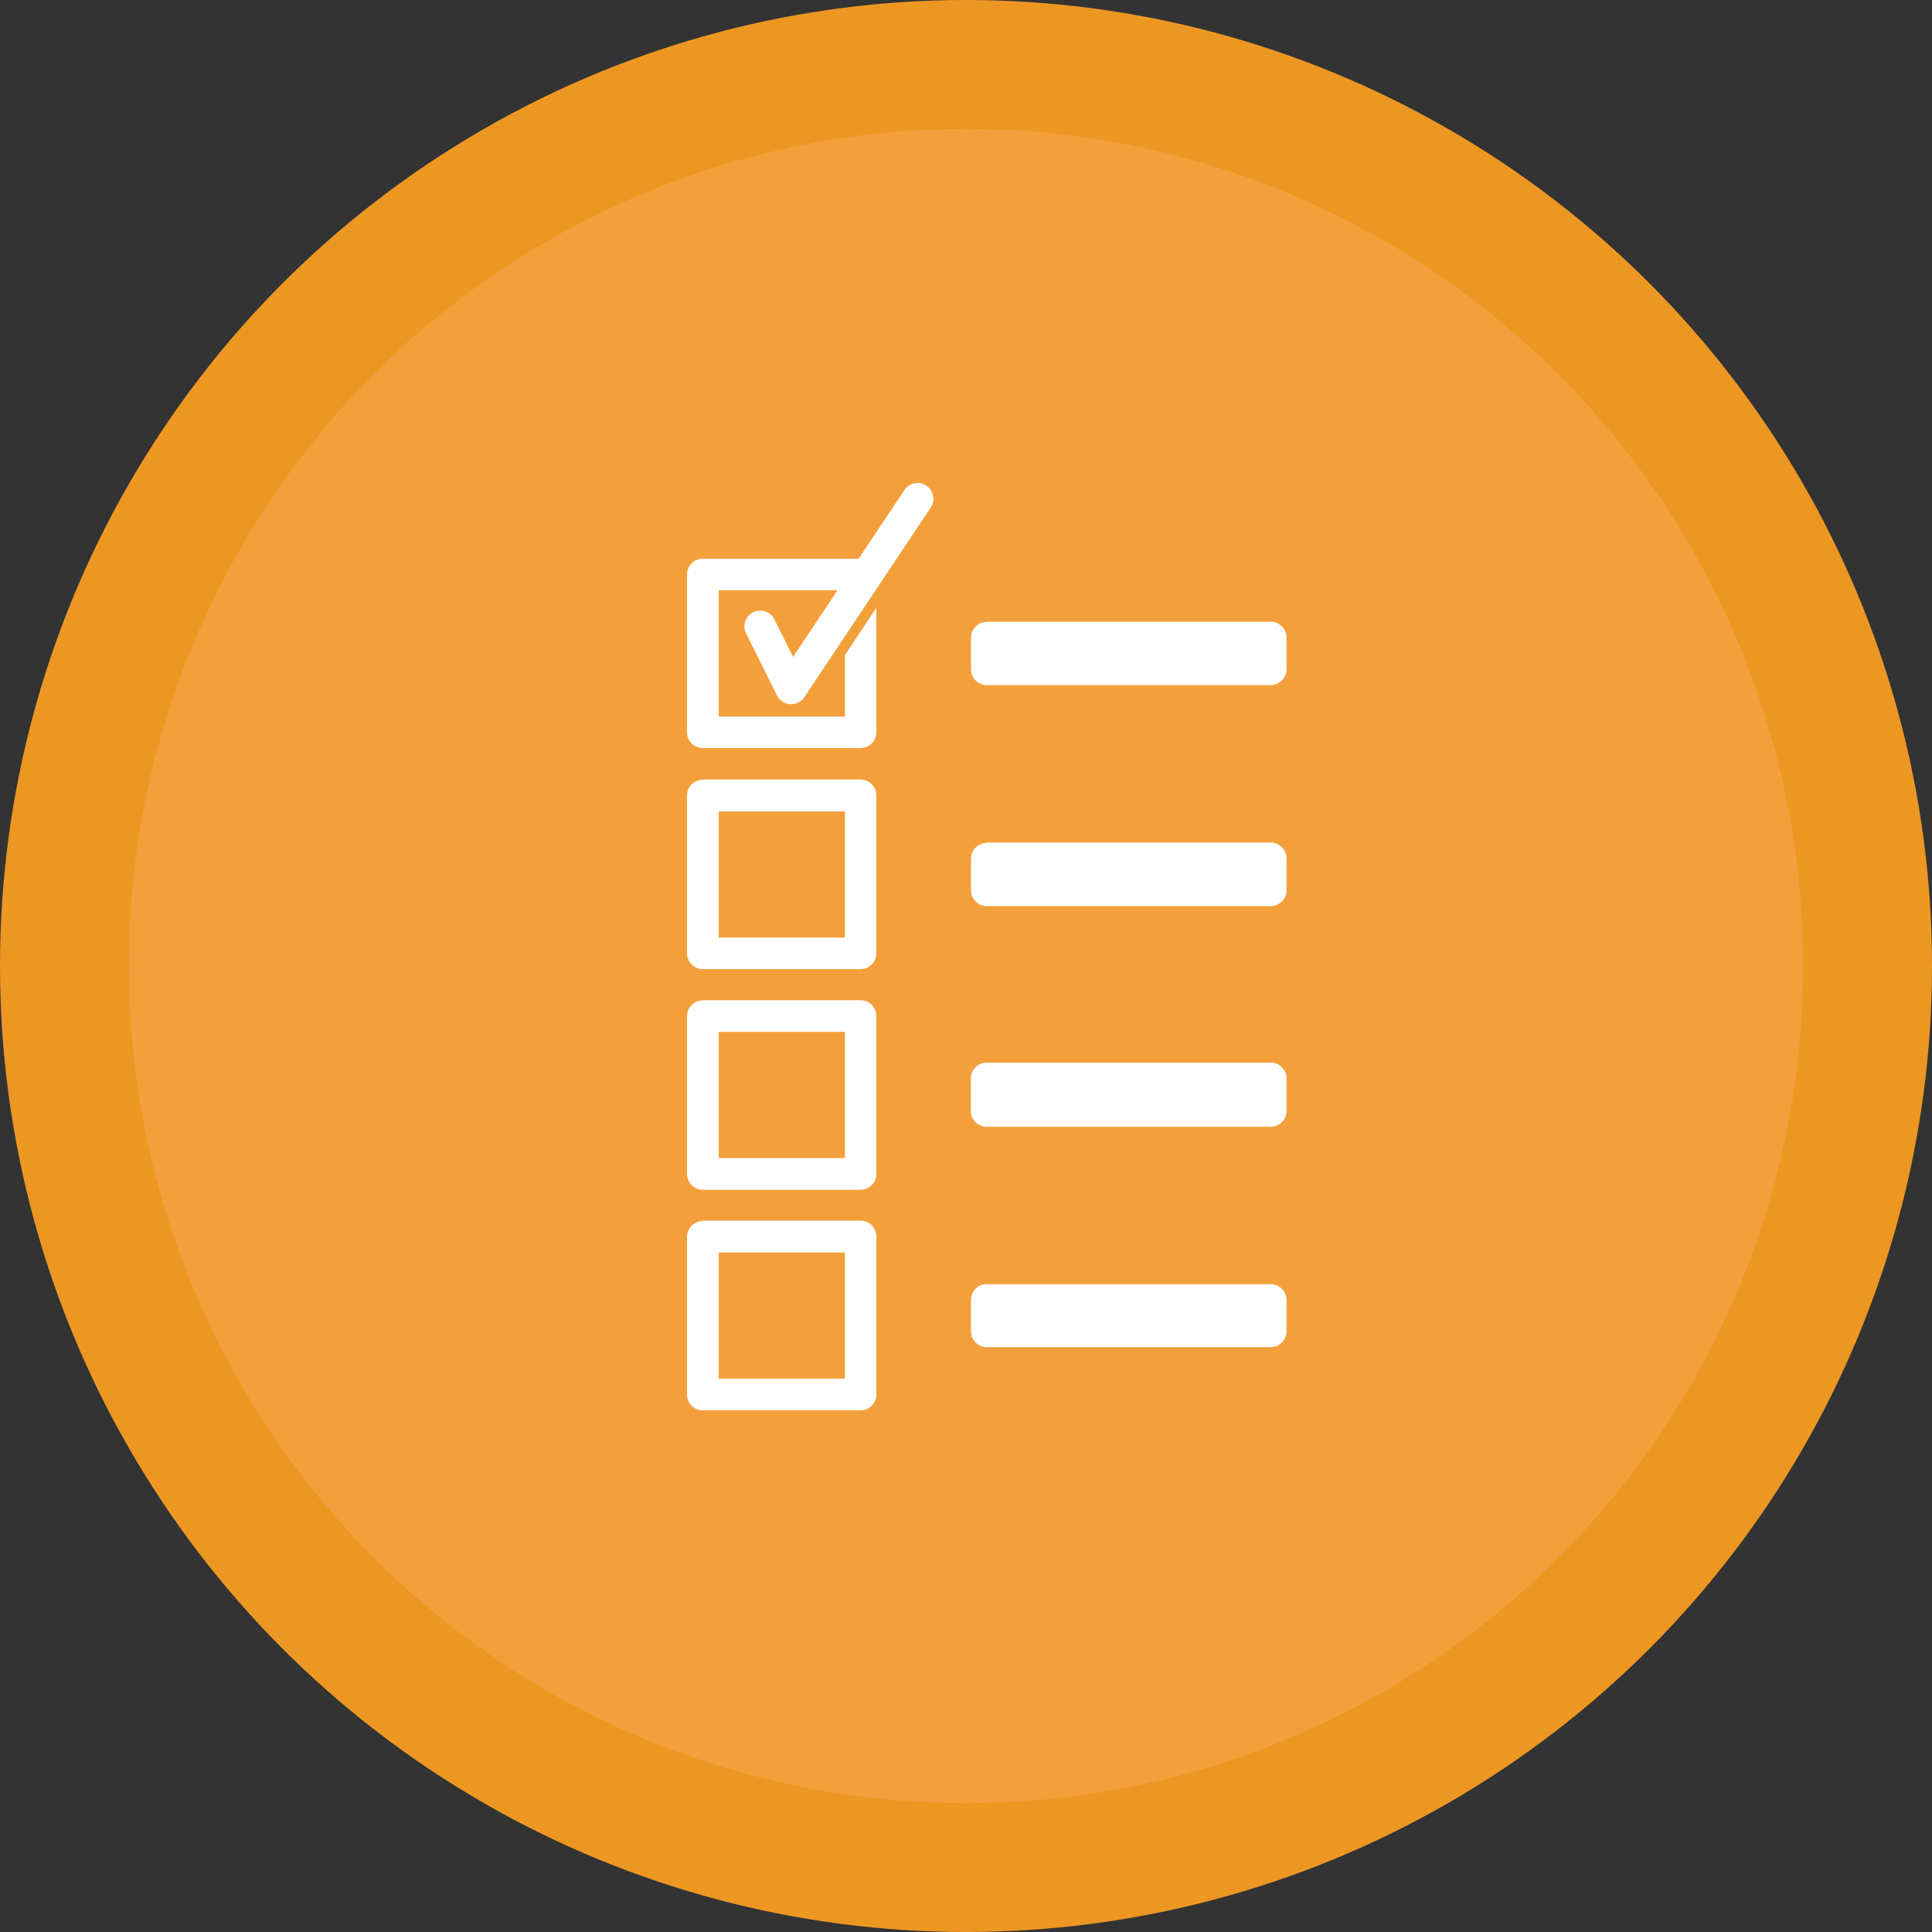 <svg id="Layer_1" data-name="Layer 1" xmlns="http://www.w3.org/2000/svg" viewBox="0 0 100 100"><rect x="0" y="0" width="100" height="100" fill="#333333" stroke="none"/><title>freshers</title><circle cx="50" cy="50" r="50" fill="#ed9723"/><circle cx="50" cy="50" r="43.33" fill="#f3a03c"/><path d="M47.47,25a0.82,0.82,0,0,0-.66.37l-2.37,3.55H36.38a0.82,0.82,0,0,0-.82.82V37.9a0.82,0.82,0,0,0,.82.82h8.16a0.82,0.82,0,0,0,.82-0.82V31.46l-1.63,2.45v3.18H37.2V30.55h6.15L41.05,34l-1-2a0.82,0.82,0,0,0-1.47.71v0L40.22,36a0.82,0.82,0,0,0,1.41.09l6.53-9.8A0.82,0.82,0,0,0,47.47,25h0Zm3.61,7.19a0.82,0.82,0,0,0-.82.82v1.63a0.82,0.82,0,0,0,.82.82H65.77a0.82,0.82,0,0,0,.82-0.82V33a0.82,0.82,0,0,0-.82-0.82H51.07ZM36.38,40.36a0.82,0.82,0,0,0-.82.82v8.16a0.82,0.82,0,0,0,.82.82h8.16a0.82,0.82,0,0,0,.82-0.82V41.17a0.82,0.82,0,0,0-.82-0.82H36.38ZM37.2,42h6.53v6.53H37.2V42Zm13.88,1.63a0.82,0.82,0,0,0-.82.82v1.63a0.82,0.82,0,0,0,.82.82H65.77a0.82,0.82,0,0,0,.82-0.82V44.43a0.82,0.82,0,0,0-.82-0.82H51.07ZM36.38,51.78a0.82,0.82,0,0,0-.82.82v8.16a0.82,0.82,0,0,0,.82.82h8.16a0.82,0.82,0,0,0,.82-0.82V52.59a0.82,0.82,0,0,0-.82-0.82H36.38Zm0.82,1.63h6.53v6.53H37.2V53.41ZM51.07,55a0.82,0.82,0,0,0-.82.82V57.5a0.82,0.82,0,0,0,.82.82H65.77a0.82,0.82,0,0,0,.82-0.82V55.86A0.82,0.82,0,0,0,65.77,55H51.07ZM36.38,63.2a0.82,0.82,0,0,0-.82.82v8.16a0.82,0.82,0,0,0,.82.82h8.16a0.82,0.82,0,0,0,.82-0.82V64a0.82,0.82,0,0,0-.82-0.82H36.38Zm0.82,1.63h6.53v6.53H37.2V64.84Zm13.88,1.63a0.82,0.82,0,0,0-.82.82v1.63a0.82,0.82,0,0,0,.82.82H65.77a0.82,0.82,0,0,0,.82-0.82V67.29a0.82,0.82,0,0,0-.82-0.82H51.07Z" fill="#fff"/></svg>